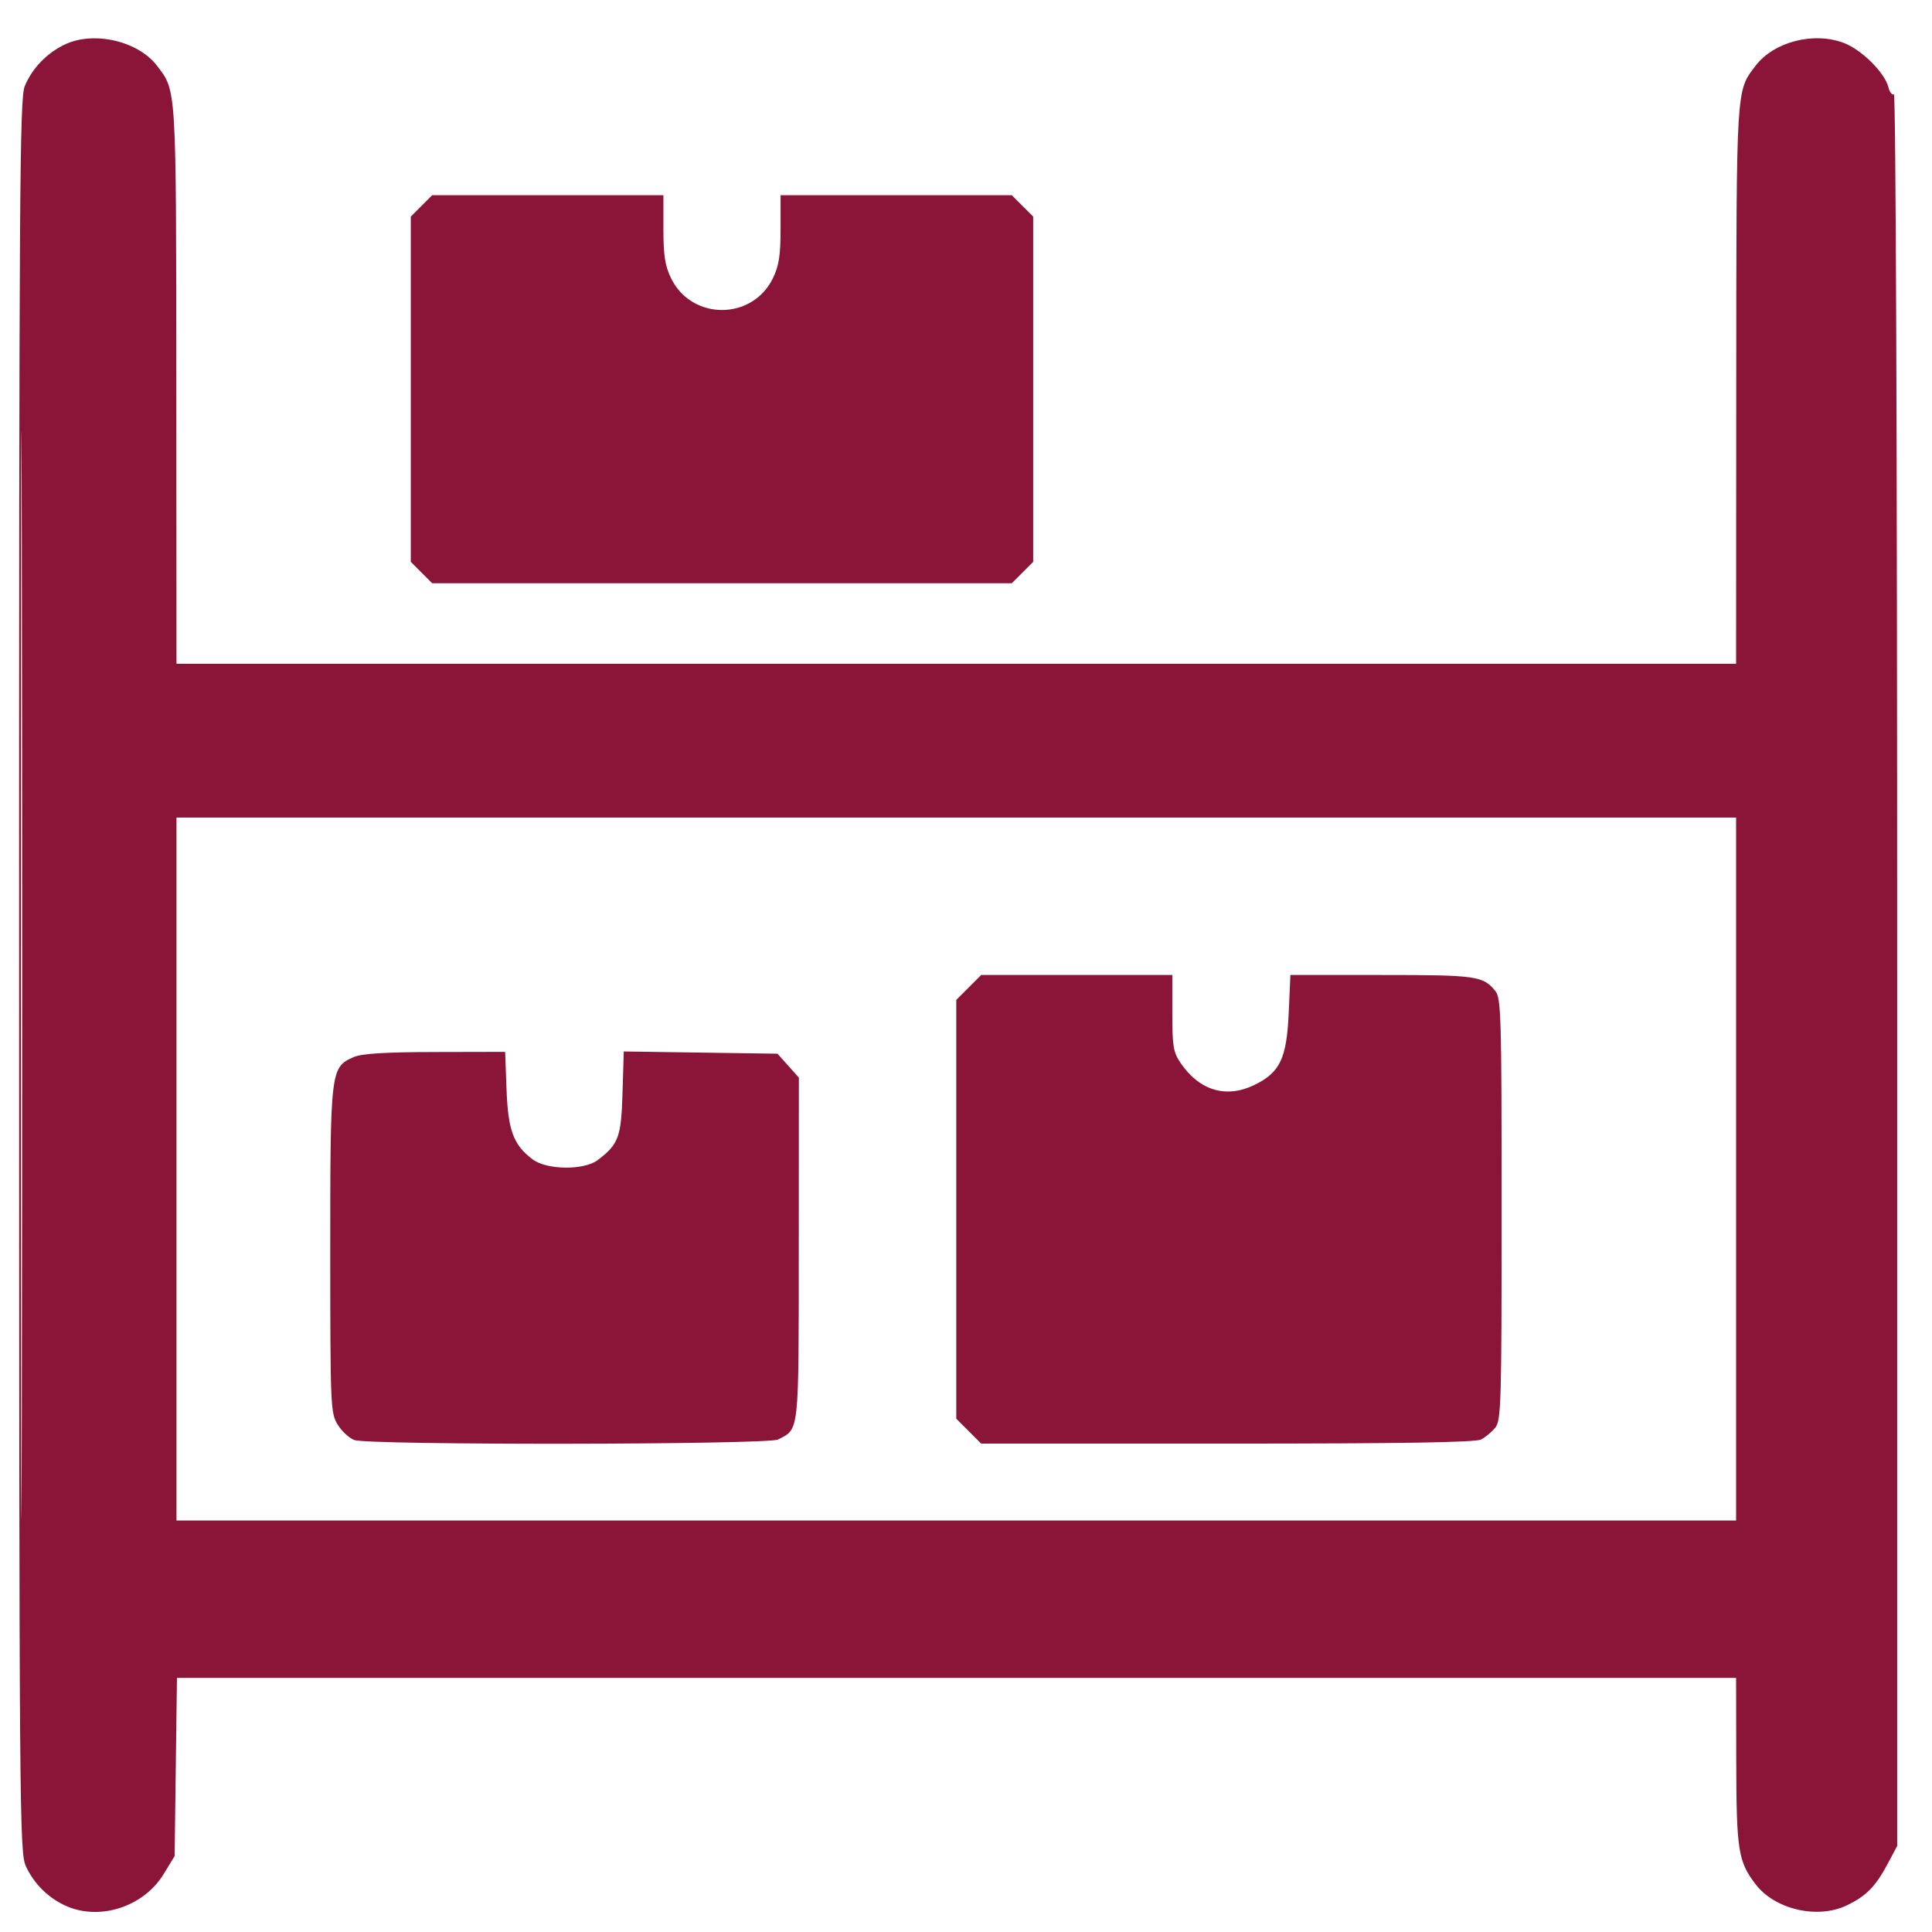 <svg width="101" height="101" viewBox="0 0 101 101" fill="none" xmlns="http://www.w3.org/2000/svg">
<path fill-rule="evenodd" clip-rule="evenodd" d="M3.388 2.326C2.445 2.776 1.685 3.566 1.293 4.504C1.027 5.14 0.996 10.035 1 51.012C1.004 95.18 1.017 96.835 1.359 97.574C1.793 98.512 2.582 99.275 3.526 99.669C5.291 100.406 7.529 99.651 8.555 97.972L9.13 97.031L9.19 92.374L9.251 87.717H50.005H90.759L90.767 92.071C90.776 96.738 90.866 97.308 91.778 98.504C92.787 99.827 95.027 100.343 96.553 99.605C97.573 99.111 98.054 98.62 98.693 97.417L99.18 96.501V50.661C99.18 23.8 99.109 4.866 99.009 4.928C98.915 4.986 98.784 4.816 98.717 4.551C98.527 3.796 97.325 2.602 96.396 2.247C94.819 1.645 92.735 2.181 91.778 3.436C90.754 4.779 90.776 4.409 90.767 20.108L90.759 34.702H49.992H9.226L9.217 20.108C9.209 4.409 9.231 4.779 8.207 3.436C7.218 2.14 4.899 1.606 3.388 2.326ZM1.09 50.97C1.09 76.286 1.112 86.643 1.14 73.985C1.167 61.327 1.167 40.613 1.14 27.955C1.112 15.297 1.09 25.654 1.09 50.97ZM22.034 10.763L21.475 11.322V20.347V29.372L22.034 29.932L22.594 30.491H37.743H52.893L53.452 29.932L54.012 29.372V20.347V11.322L53.452 10.763L52.893 10.204H46.849H40.806V11.961C40.806 13.348 40.722 13.892 40.409 14.538C39.333 16.762 36.154 16.762 35.077 14.538C34.765 13.892 34.681 13.348 34.681 11.961V10.204H28.637H22.594L22.034 10.763ZM9.226 61.114V79.487H49.992H90.759V61.114V42.74H49.992H9.226V61.114ZM50.643 51.621L49.992 52.272V63.219V74.167L50.643 74.817L51.294 75.468H64.149C73.24 75.468 77.126 75.406 77.422 75.254C77.652 75.137 77.989 74.857 78.171 74.632C78.475 74.256 78.501 73.361 78.501 63.219C78.501 53.077 78.475 52.182 78.171 51.806C77.533 51.019 77.183 50.97 72.231 50.97H67.459L67.371 52.952C67.265 55.337 66.914 56.071 65.57 56.722C64.098 57.434 62.702 57.016 61.715 55.565C61.337 55.01 61.285 54.691 61.285 52.951V50.97H56.289H51.294L50.643 51.621ZM18.493 55.261C17.281 55.788 17.264 55.93 17.265 65.353C17.266 73.499 17.281 73.867 17.648 74.468C17.858 74.813 18.251 75.179 18.521 75.281C19.245 75.557 40.133 75.531 40.675 75.254C41.791 74.684 41.754 75.025 41.758 65.28L41.763 56.335L41.204 55.71L40.646 55.085L36.628 55.027L32.609 54.968L32.544 57.132C32.475 59.448 32.34 59.815 31.247 60.646C30.537 61.186 28.594 61.168 27.853 60.615C26.844 59.863 26.56 59.106 26.48 56.952L26.408 54.989L22.745 54.997C20.118 55.002 18.916 55.077 18.493 55.261Z" fill="#8A1538"/>
</svg>
